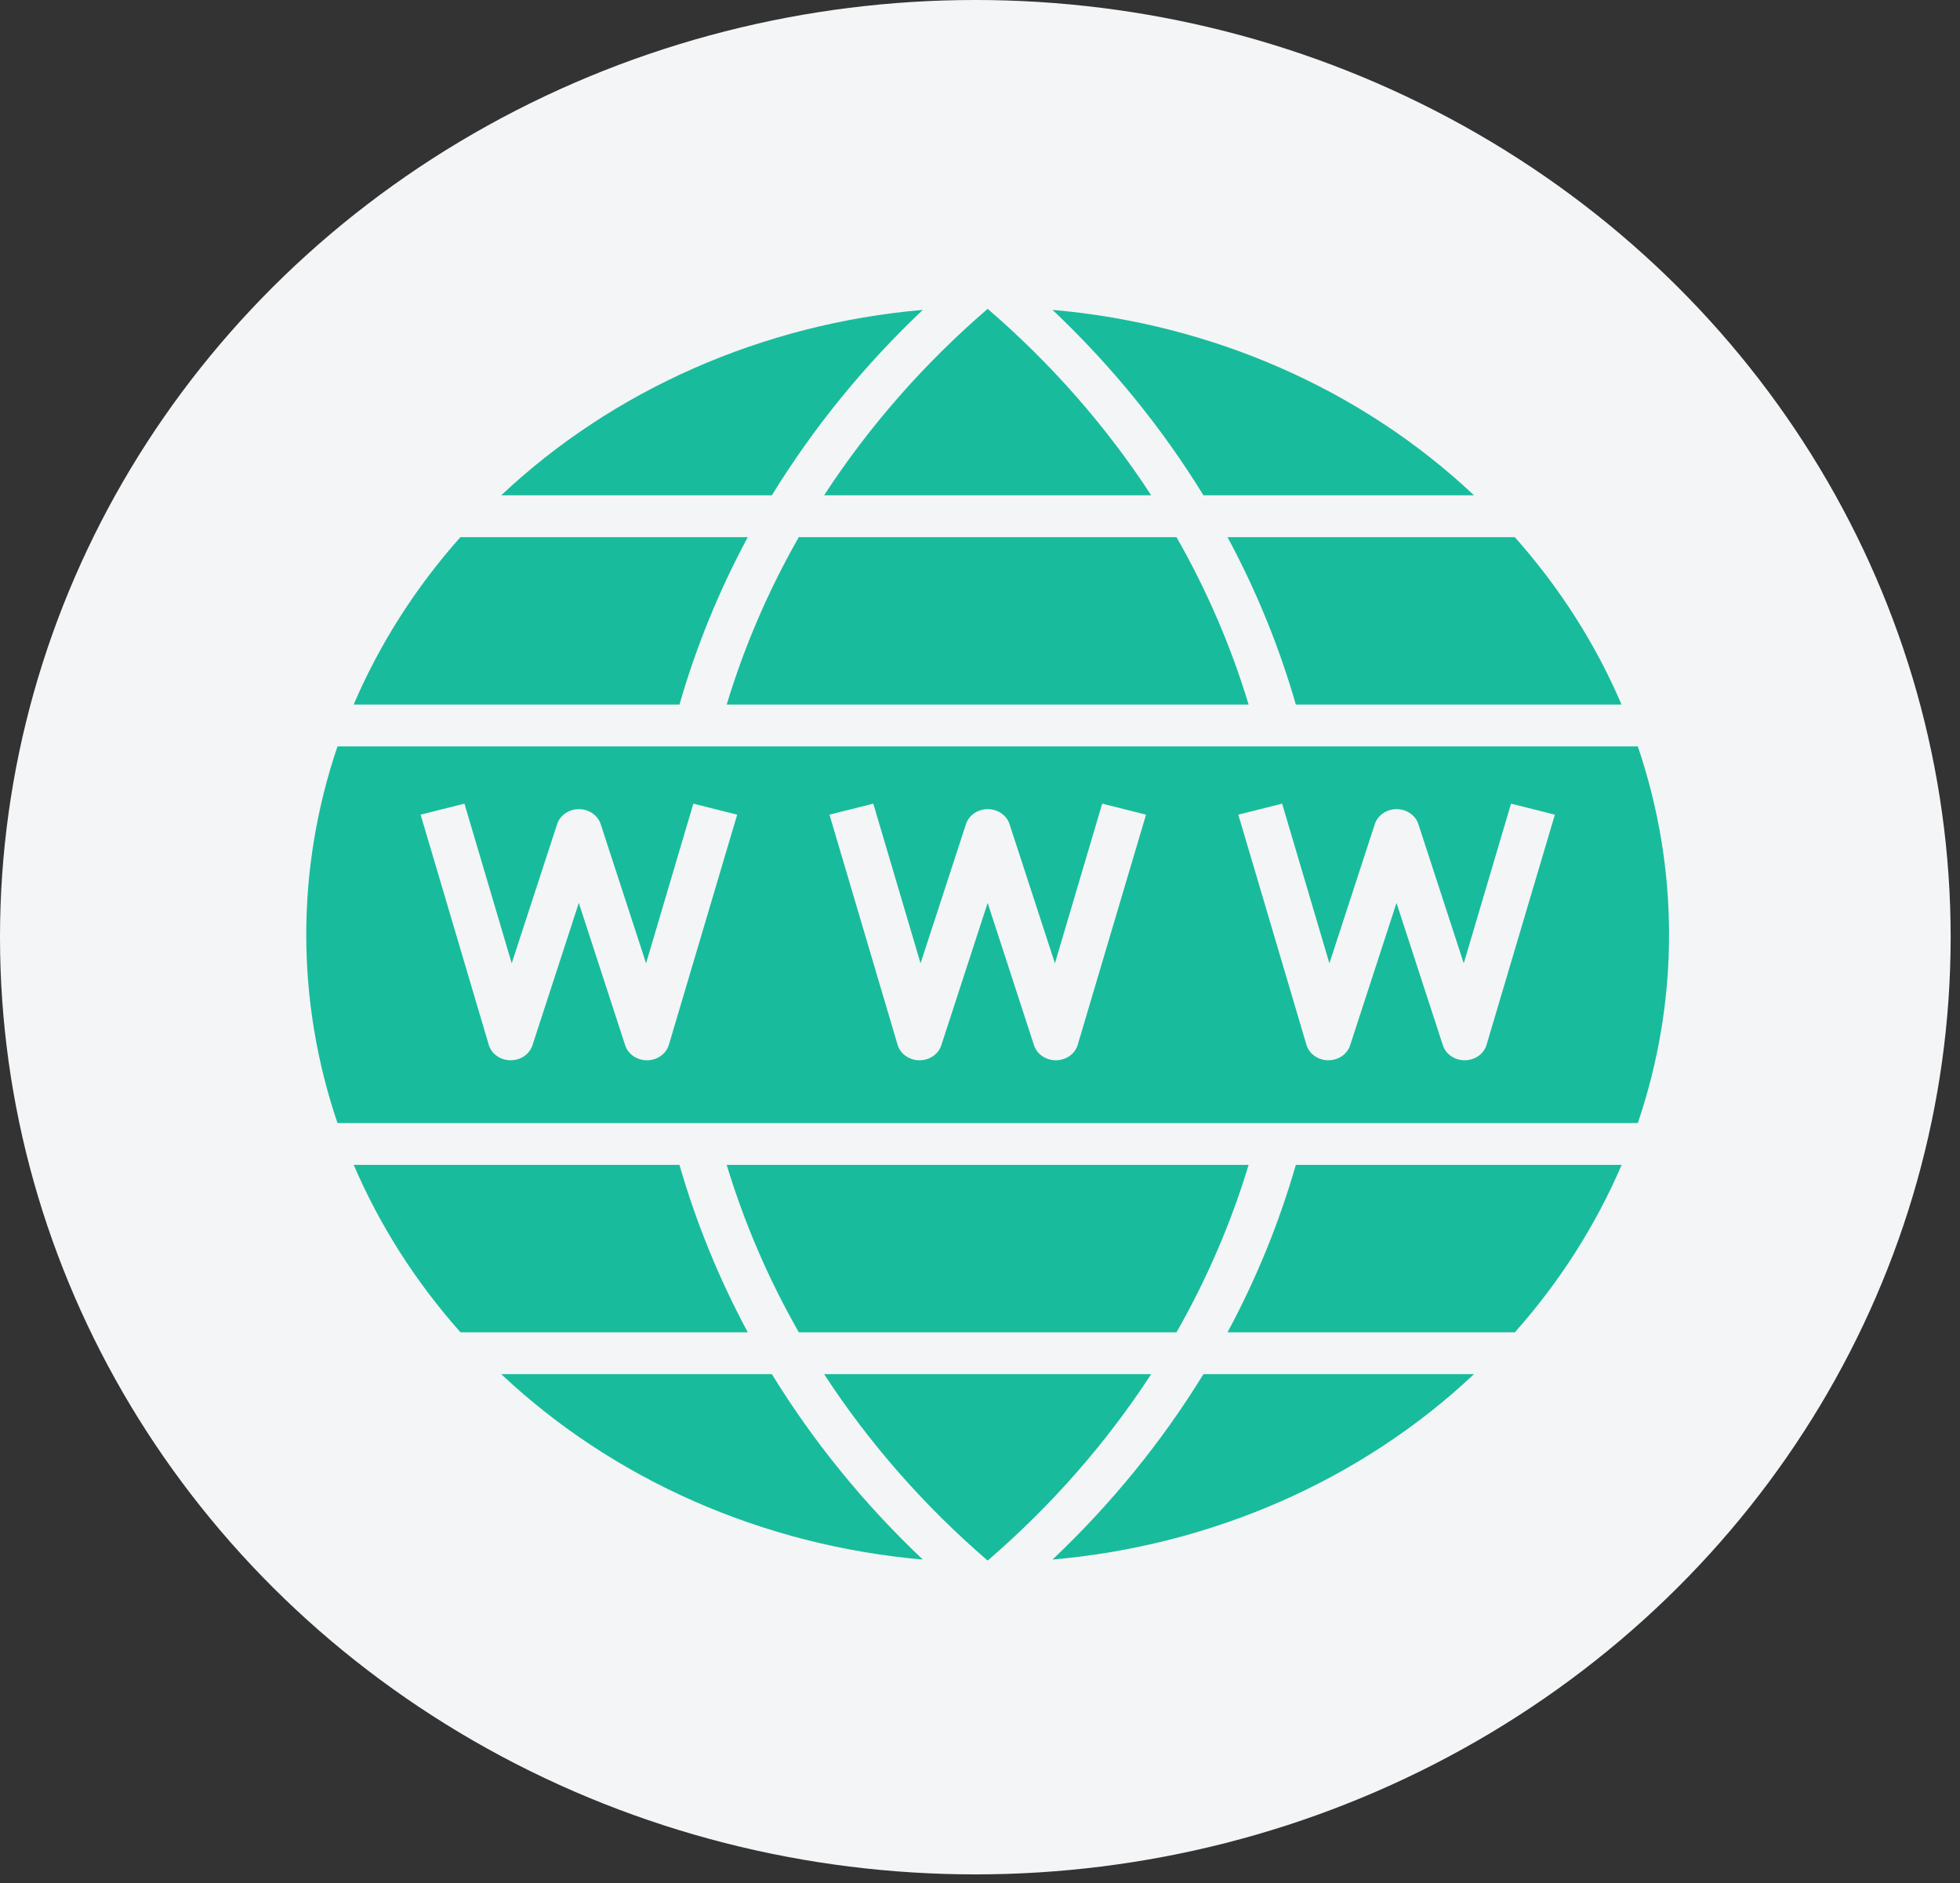<svg width="128" height="123" viewBox="0 0 128 123" fill="none" xmlns="http://www.w3.org/2000/svg">
<rect x="0" y="0" width="128" height="123" fill="#333333" stroke="none"/>
<ellipse cx="63.695" cy="61.21" rx="63.695" ry="61.21" fill="#F4F5F6"/>
<path d="M75.18 32.348C72.252 27.851 68.657 23.753 64.5 20.171C60.343 23.753 56.748 27.851 53.82 32.348H75.18Z" fill="#18BC9C"/>
<path d="M52.167 35.081C50.182 38.561 48.603 42.227 47.458 46.015H81.542C80.397 42.227 78.818 38.561 76.832 35.081H52.167Z" fill="#18BC9C"/>
<path d="M84.626 46.015H105.897C104.203 42.059 101.851 38.371 98.925 35.081H80.165C82.046 38.579 83.54 42.242 84.626 46.015Z" fill="#18BC9C"/>
<path d="M80.165 87.015H98.93C101.855 83.725 104.207 80.037 105.902 76.081H84.626C83.54 79.854 82.046 83.517 80.165 87.015Z" fill="#18BC9C"/>
<path d="M48.834 35.081H30.067C27.141 38.37 24.79 42.059 23.096 46.015H44.374C45.46 42.242 46.954 38.579 48.834 35.081Z" fill="#18BC9C"/>
<path d="M96.261 32.348C88.929 25.439 79.175 21.149 68.735 20.238C72.571 23.868 75.883 27.938 78.592 32.348H96.261Z" fill="#18BC9C"/>
<path d="M32.734 89.748C40.069 96.657 49.822 100.948 60.265 101.858C56.429 98.228 53.116 94.158 50.408 89.748H32.734Z" fill="#18BC9C"/>
<path d="M68.735 101.858C79.175 100.947 88.929 96.656 96.261 89.748H78.592C75.883 94.158 72.571 98.228 68.735 101.858V101.858Z" fill="#18BC9C"/>
<path d="M44.374 76.081H23.101C24.796 80.037 27.148 83.725 30.073 87.015H48.834C46.954 83.517 45.46 79.854 44.374 76.081Z" fill="#18BC9C"/>
<path d="M60.265 20.238C49.822 21.148 40.069 25.439 32.734 32.348H50.408C53.116 27.938 56.429 23.868 60.265 20.238Z" fill="#18BC9C"/>
<path d="M76.832 87.015C78.818 83.534 80.397 79.869 81.542 76.081H47.458C48.603 79.869 50.182 83.534 52.167 87.015H76.832Z" fill="#18BC9C"/>
<path d="M53.82 89.748C56.748 94.244 60.343 98.343 64.5 101.925C68.657 98.343 72.252 94.244 75.18 89.748H53.82Z" fill="#18BC9C"/>
<path d="M106.959 48.748H22.041C19.32 56.756 19.32 65.34 22.041 73.348H106.959C109.68 65.34 109.68 56.756 106.959 48.748ZM43.681 68.24C43.507 68.829 42.931 69.24 42.27 69.248H42.25C41.594 69.248 41.017 68.852 40.829 68.273L37.8 58.971L34.771 68.273C34.583 68.852 34.005 69.248 33.35 69.248H33.33C32.669 69.24 32.093 68.829 31.919 68.24L27.469 53.207L30.331 52.488L33.418 62.916L36.385 53.822C36.573 53.244 37.15 52.847 37.806 52.847C38.461 52.847 39.039 53.244 39.227 53.822L42.193 62.916L45.28 52.488L48.143 53.207L43.681 68.24ZM70.381 68.24C70.207 68.829 69.632 69.24 68.969 69.248H68.95C68.294 69.248 67.717 68.852 67.529 68.273L64.5 58.971L61.471 68.273C61.283 68.852 60.705 69.248 60.05 69.248H60.03C59.369 69.24 58.793 68.829 58.619 68.24L54.169 53.207L57.031 52.488L60.118 62.916L63.085 53.822C63.273 53.244 63.85 52.847 64.506 52.847C65.161 52.847 65.739 53.244 65.927 53.822L68.893 62.916L71.98 52.488L74.843 53.207L70.381 68.24ZM97.081 68.24C96.907 68.829 96.332 69.24 95.669 69.248H95.65C94.995 69.248 94.417 68.852 94.229 68.273L91.2 58.971L88.171 68.273C87.983 68.852 87.405 69.248 86.75 69.248H86.73C86.069 69.24 85.493 68.829 85.319 68.24L80.869 53.207L83.731 52.488L86.818 62.916L89.785 53.822C89.973 53.244 90.55 52.847 91.206 52.847C91.861 52.847 92.439 53.244 92.627 53.822L95.593 62.916L98.68 52.488L101.543 53.207L97.081 68.24Z" fill="#18BC9C"/>
</svg>
